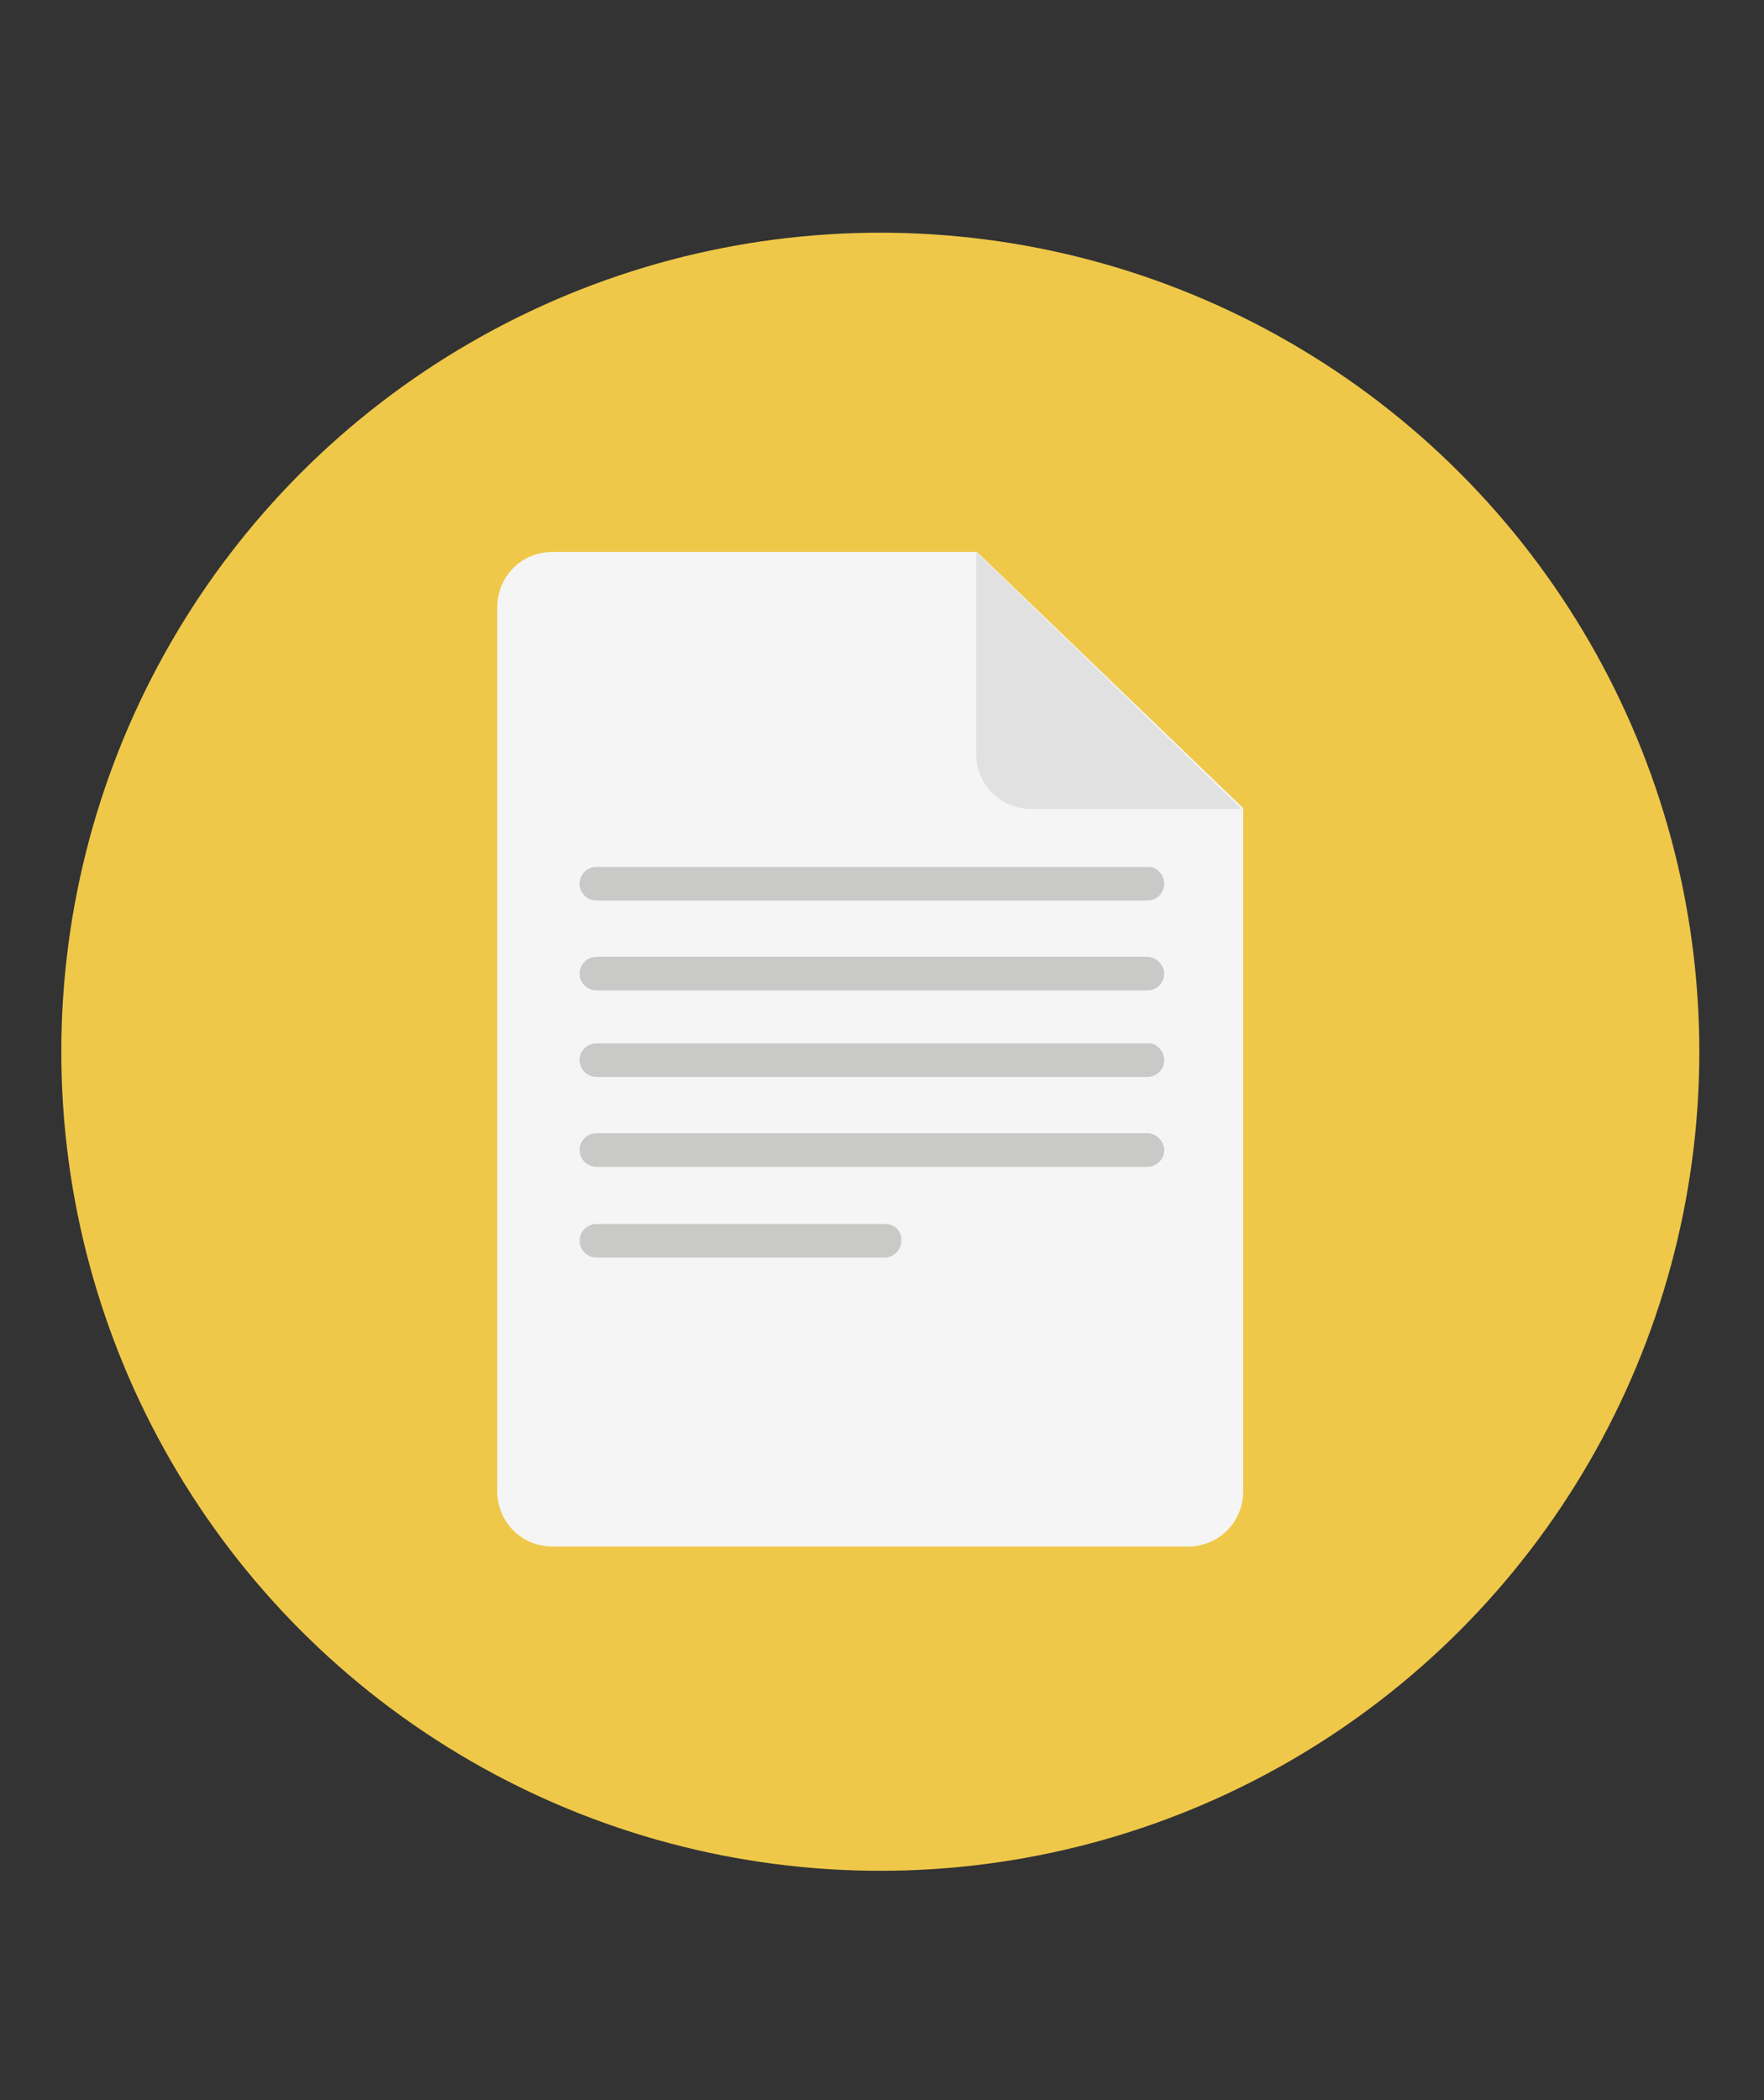 <?xml version="1.0" encoding="utf-8"?>
<!-- Generator: Adobe Illustrator 18.0.0, SVG Export Plug-In . SVG Version: 6.00 Build 0)  -->
<!DOCTYPE svg PUBLIC "-//W3C//DTD SVG 1.1//EN" "http://www.w3.org/Graphics/SVG/1.1/DTD/svg11.dtd">
<svg version="1.1" id="Layer_1" xmlns="http://www.w3.org/2000/svg" xmlns:xlink="http://www.w3.org/1999/xlink" x="0px" y="0px"
	 viewBox="0 0 210 250" enable-background="new 0 0 210 250" xml:space="preserve">
<rect x="0" y="0" width="210" height="250" fill="#333333" stroke="none"/>
<circle fill="#EFC849" cx="104.8" cy="125.2" r="97.5"/>
<g>
	<path fill="#F5F5F5" d="M65.8,65.7c-3.7,0-6.6,2.9-6.6,6.6v105.2c0,3.7,2.9,6.6,6.6,6.6h75.6c3.7,0,6.6-2.9,6.6-6.6V96.2
		l-31.7-30.5H65.8z"/>
	<path fill="#E1E1E1" d="M147.8,96.3h-25c-3.7,0-6.6-2.9-6.6-6.6v-24L147.8,96.3z"/>
	<path fill="#C9C9C8" d="M105.4,145.7H71c-1.1,0-2,0.9-2,2s0.9,2,2,2h34.3c1.1,0,2-0.9,2-2C107.4,146.6,106.5,145.7,105.4,145.7z"/>
	<path fill="#C9C9C8" d="M138.6,105.2c0,1.1-0.9,2-2,2H71c-1.1,0-2-0.9-2-2l0,0c0-1.1,0.9-2,2-2h65.8
		C137.7,103.2,138.6,104.1,138.6,105.2L138.6,105.2z"/>
	<path fill="#C9C9C8" d="M138.6,115.9c0,1.1-0.9,2-2,2H71c-1.1,0-2-0.9-2-2l0,0c0-1.1,0.9-2,2-2h65.8
		C137.7,114,138.6,114.9,138.6,115.9L138.6,115.9z"/>
	<path fill="#C9C9C8" d="M138.6,126.2c0,1.1-0.9,2-2,2H71c-1.1,0-2-0.9-2-2l0,0c0-1.1,0.9-2,2-2h65.8
		C137.7,124.2,138.6,125.1,138.6,126.2L138.6,126.2z"/>
	<path fill="#C9C9C8" d="M138.6,136.9c0,1.1-0.9,2-2,2H71c-1.1,0-2-0.9-2-2l0,0c0-1.1,0.9-2,2-2h65.8
		C137.7,135,138.6,135.9,138.6,136.9L138.6,136.9z"/>
</g>
</svg>
